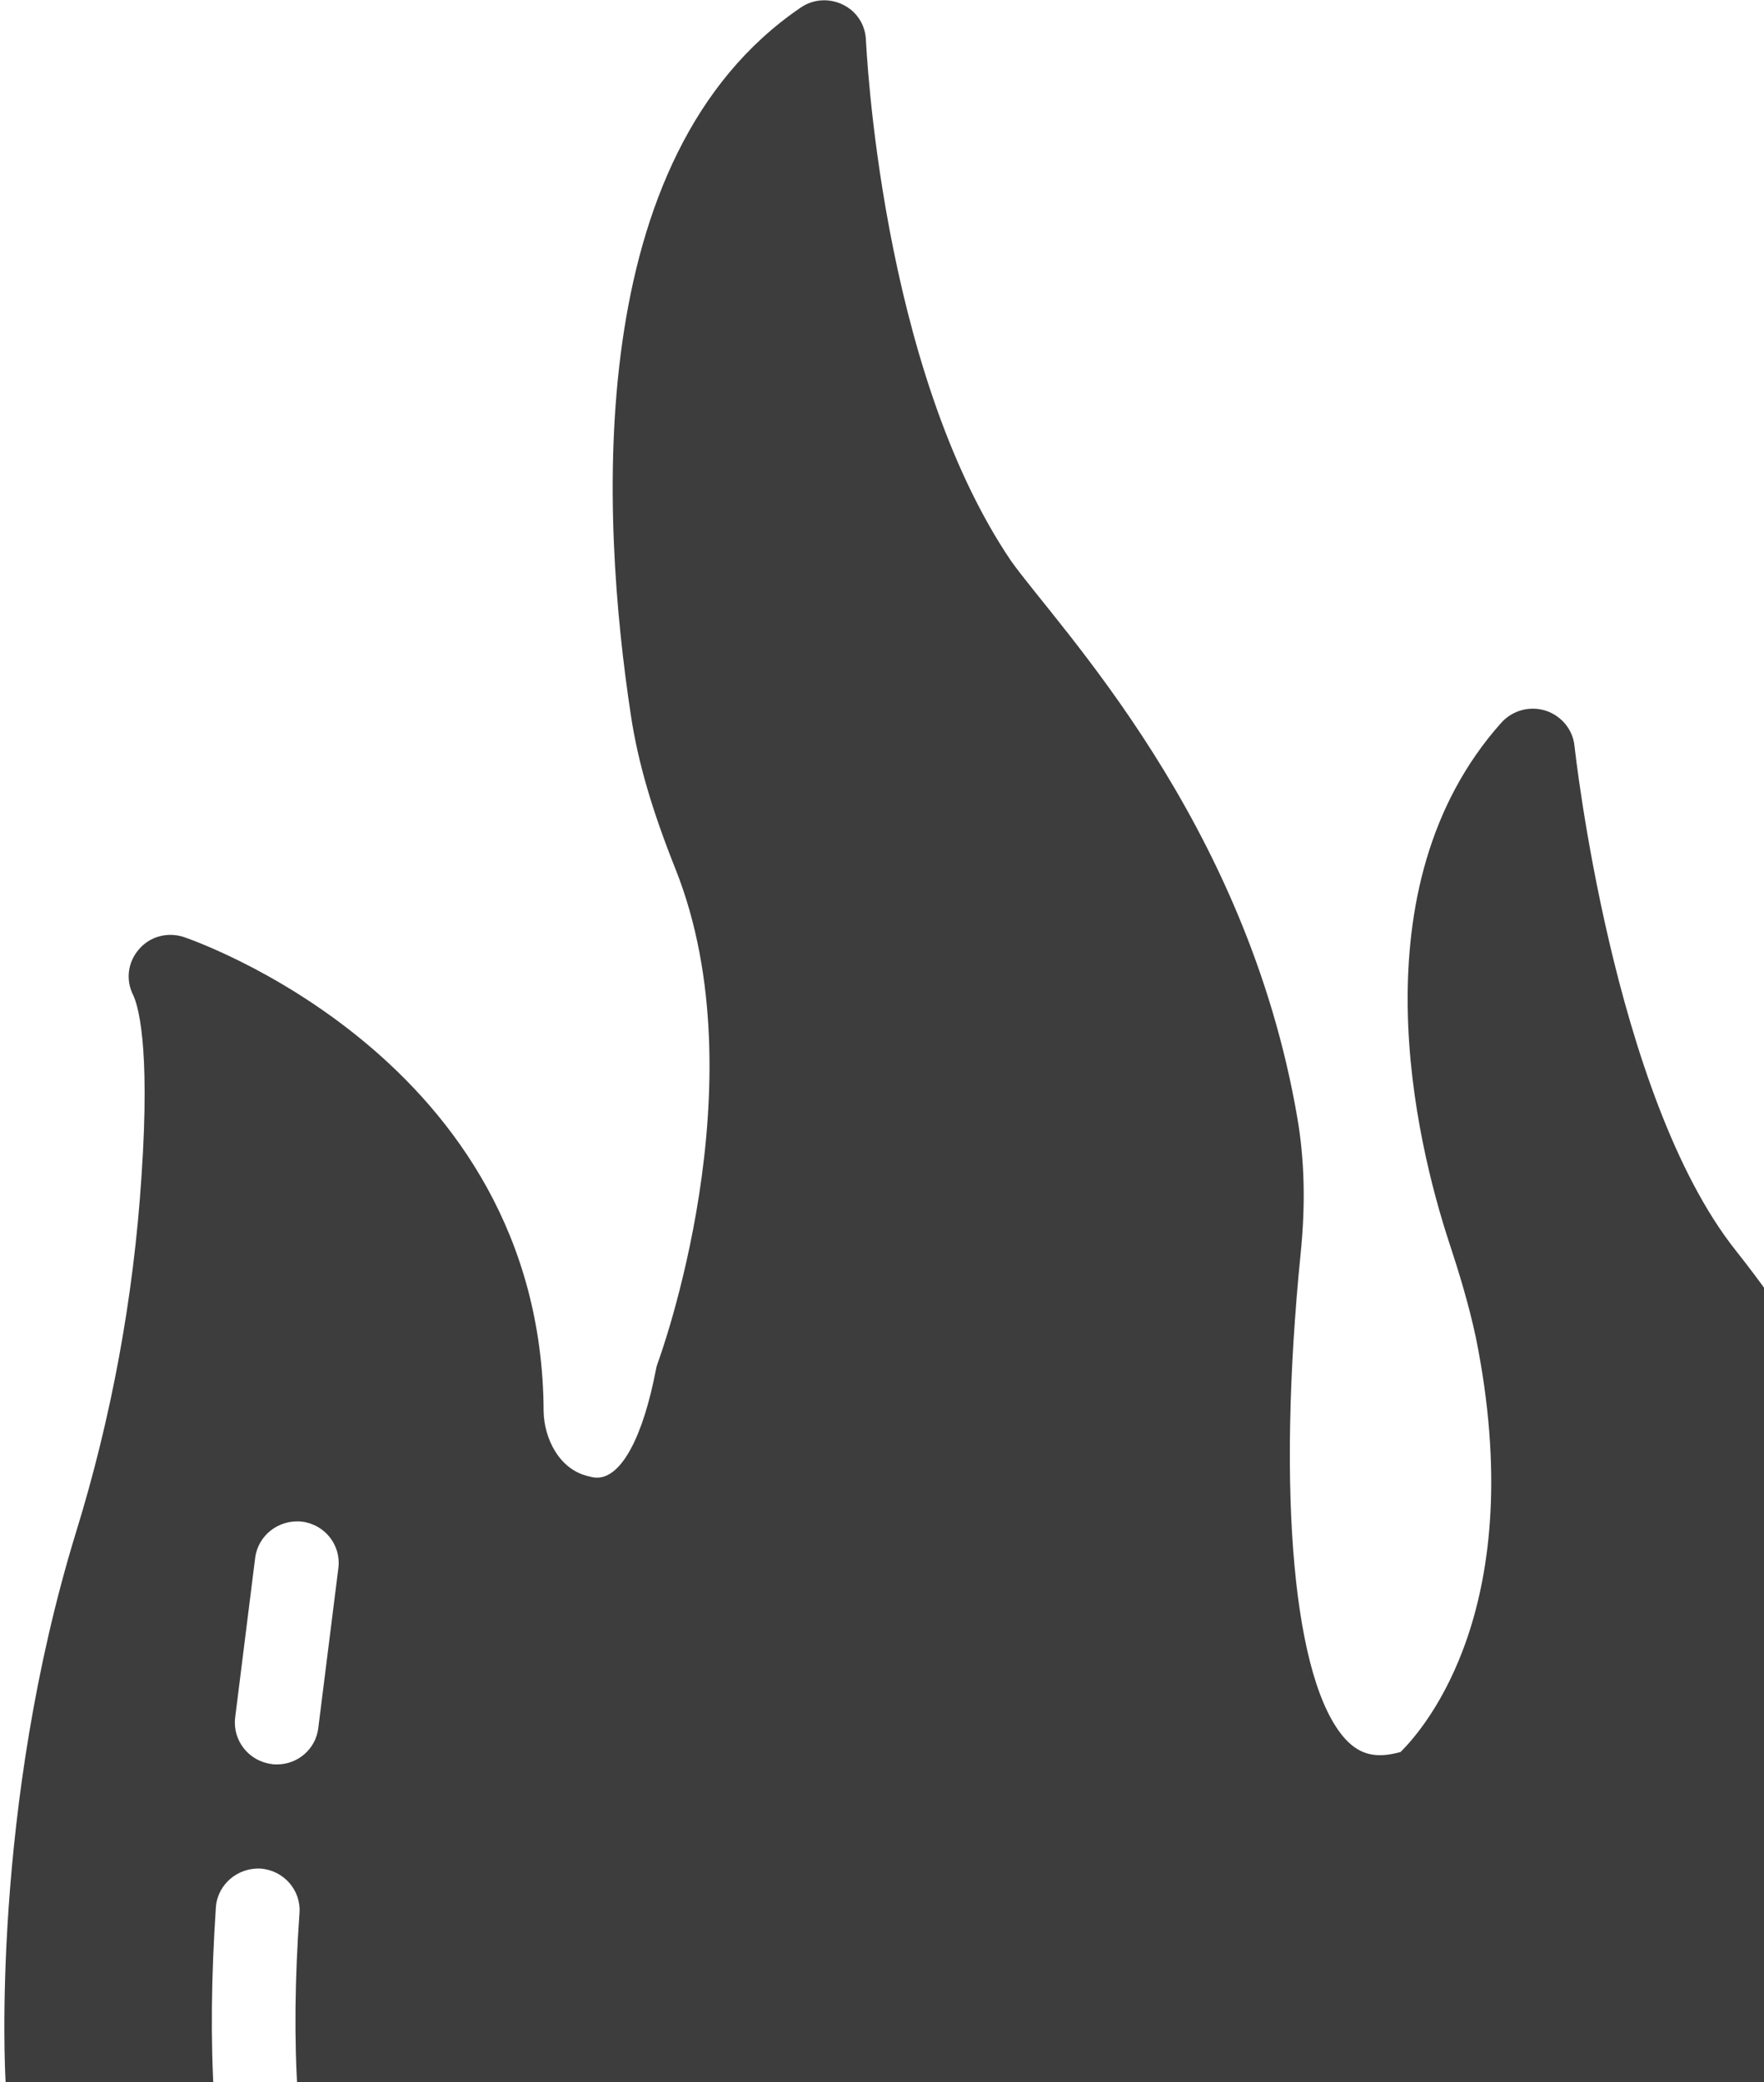 <svg width="400" height="472" viewBox="0 0 400 472" fill="none" xmlns="http://www.w3.org/2000/svg">
<path d="M417.788 322.005C412.29 309.679 404.707 297.542 393.617 283.522C365.653 248.332 357.122 169.86 357.027 169.108C356.648 165.344 353.994 162.239 350.486 161.11C346.884 159.981 342.998 161.016 340.438 163.838C307.072 201.193 321.101 258.87 328.684 281.923C330.77 288.227 333.045 295.66 334.655 303.187C346.978 364.064 323.185 391.633 317.593 397.184C312.19 398.689 308.493 397.937 305.08 394.267C293.326 381.377 289.44 339.13 294.937 284.087C296.076 272.89 295.791 262.822 294.179 253.413C282.584 185.759 240.07 142.362 229.247 127.143C199.482 83.109 196.449 9.812 196.354 9.153C196.259 5.672 194.269 2.567 191.141 1.061C188.107 -0.444 184.41 -0.256 181.567 1.72C131.896 35.498 136.161 116.887 143.081 162.333C144.693 172.871 147.821 183.598 153.224 197.147C172.467 245.604 149.432 308.174 149.243 308.739C149.053 309.303 148.864 309.773 148.769 310.338C145.83 325.769 140.901 334.99 135.403 334.99C134.834 334.99 134.266 334.896 133.602 334.708C126.872 333.296 123.365 326.145 123.27 319.935C122.891 239.676 42.413 212.672 41.559 212.389C37.957 211.26 33.976 212.295 31.511 215.212C28.952 218.129 28.478 222.175 30.184 225.562C31.132 227.538 34.166 236.194 32.08 266.774C30.279 294.249 25.255 321.441 17.198 347.504C-1.95 409.98 1.083 469.164 1.273 471.986C15.997 632.23 246.252 660.308 382.904 570.029C397.881 560.149 410.109 548.859 419.115 536.439C469.545 466.811 439.875 372.25 417.788 322.005ZM67.533 475.091C67.818 480.266 63.836 484.689 58.623 484.971H58.054C53.03 484.971 48.859 481.113 48.575 476.126C47.722 462.389 47.911 447.993 48.954 432.374C49.333 427.199 53.883 423.341 59.097 423.623C64.31 423.999 68.292 428.515 67.912 433.69C66.869 448.558 66.68 462.107 67.533 475.091ZM72.177 391.727C71.608 396.525 67.532 400.007 62.793 400.007C62.413 400.007 62.034 400.007 61.56 399.913C56.442 399.254 52.745 394.643 53.313 389.469L57.864 353.149C58.527 348.068 63.172 344.399 68.48 344.964C73.694 345.622 77.391 350.327 76.727 355.502L72.177 391.727Z" fill="#3D3D3D"/>
</svg>
